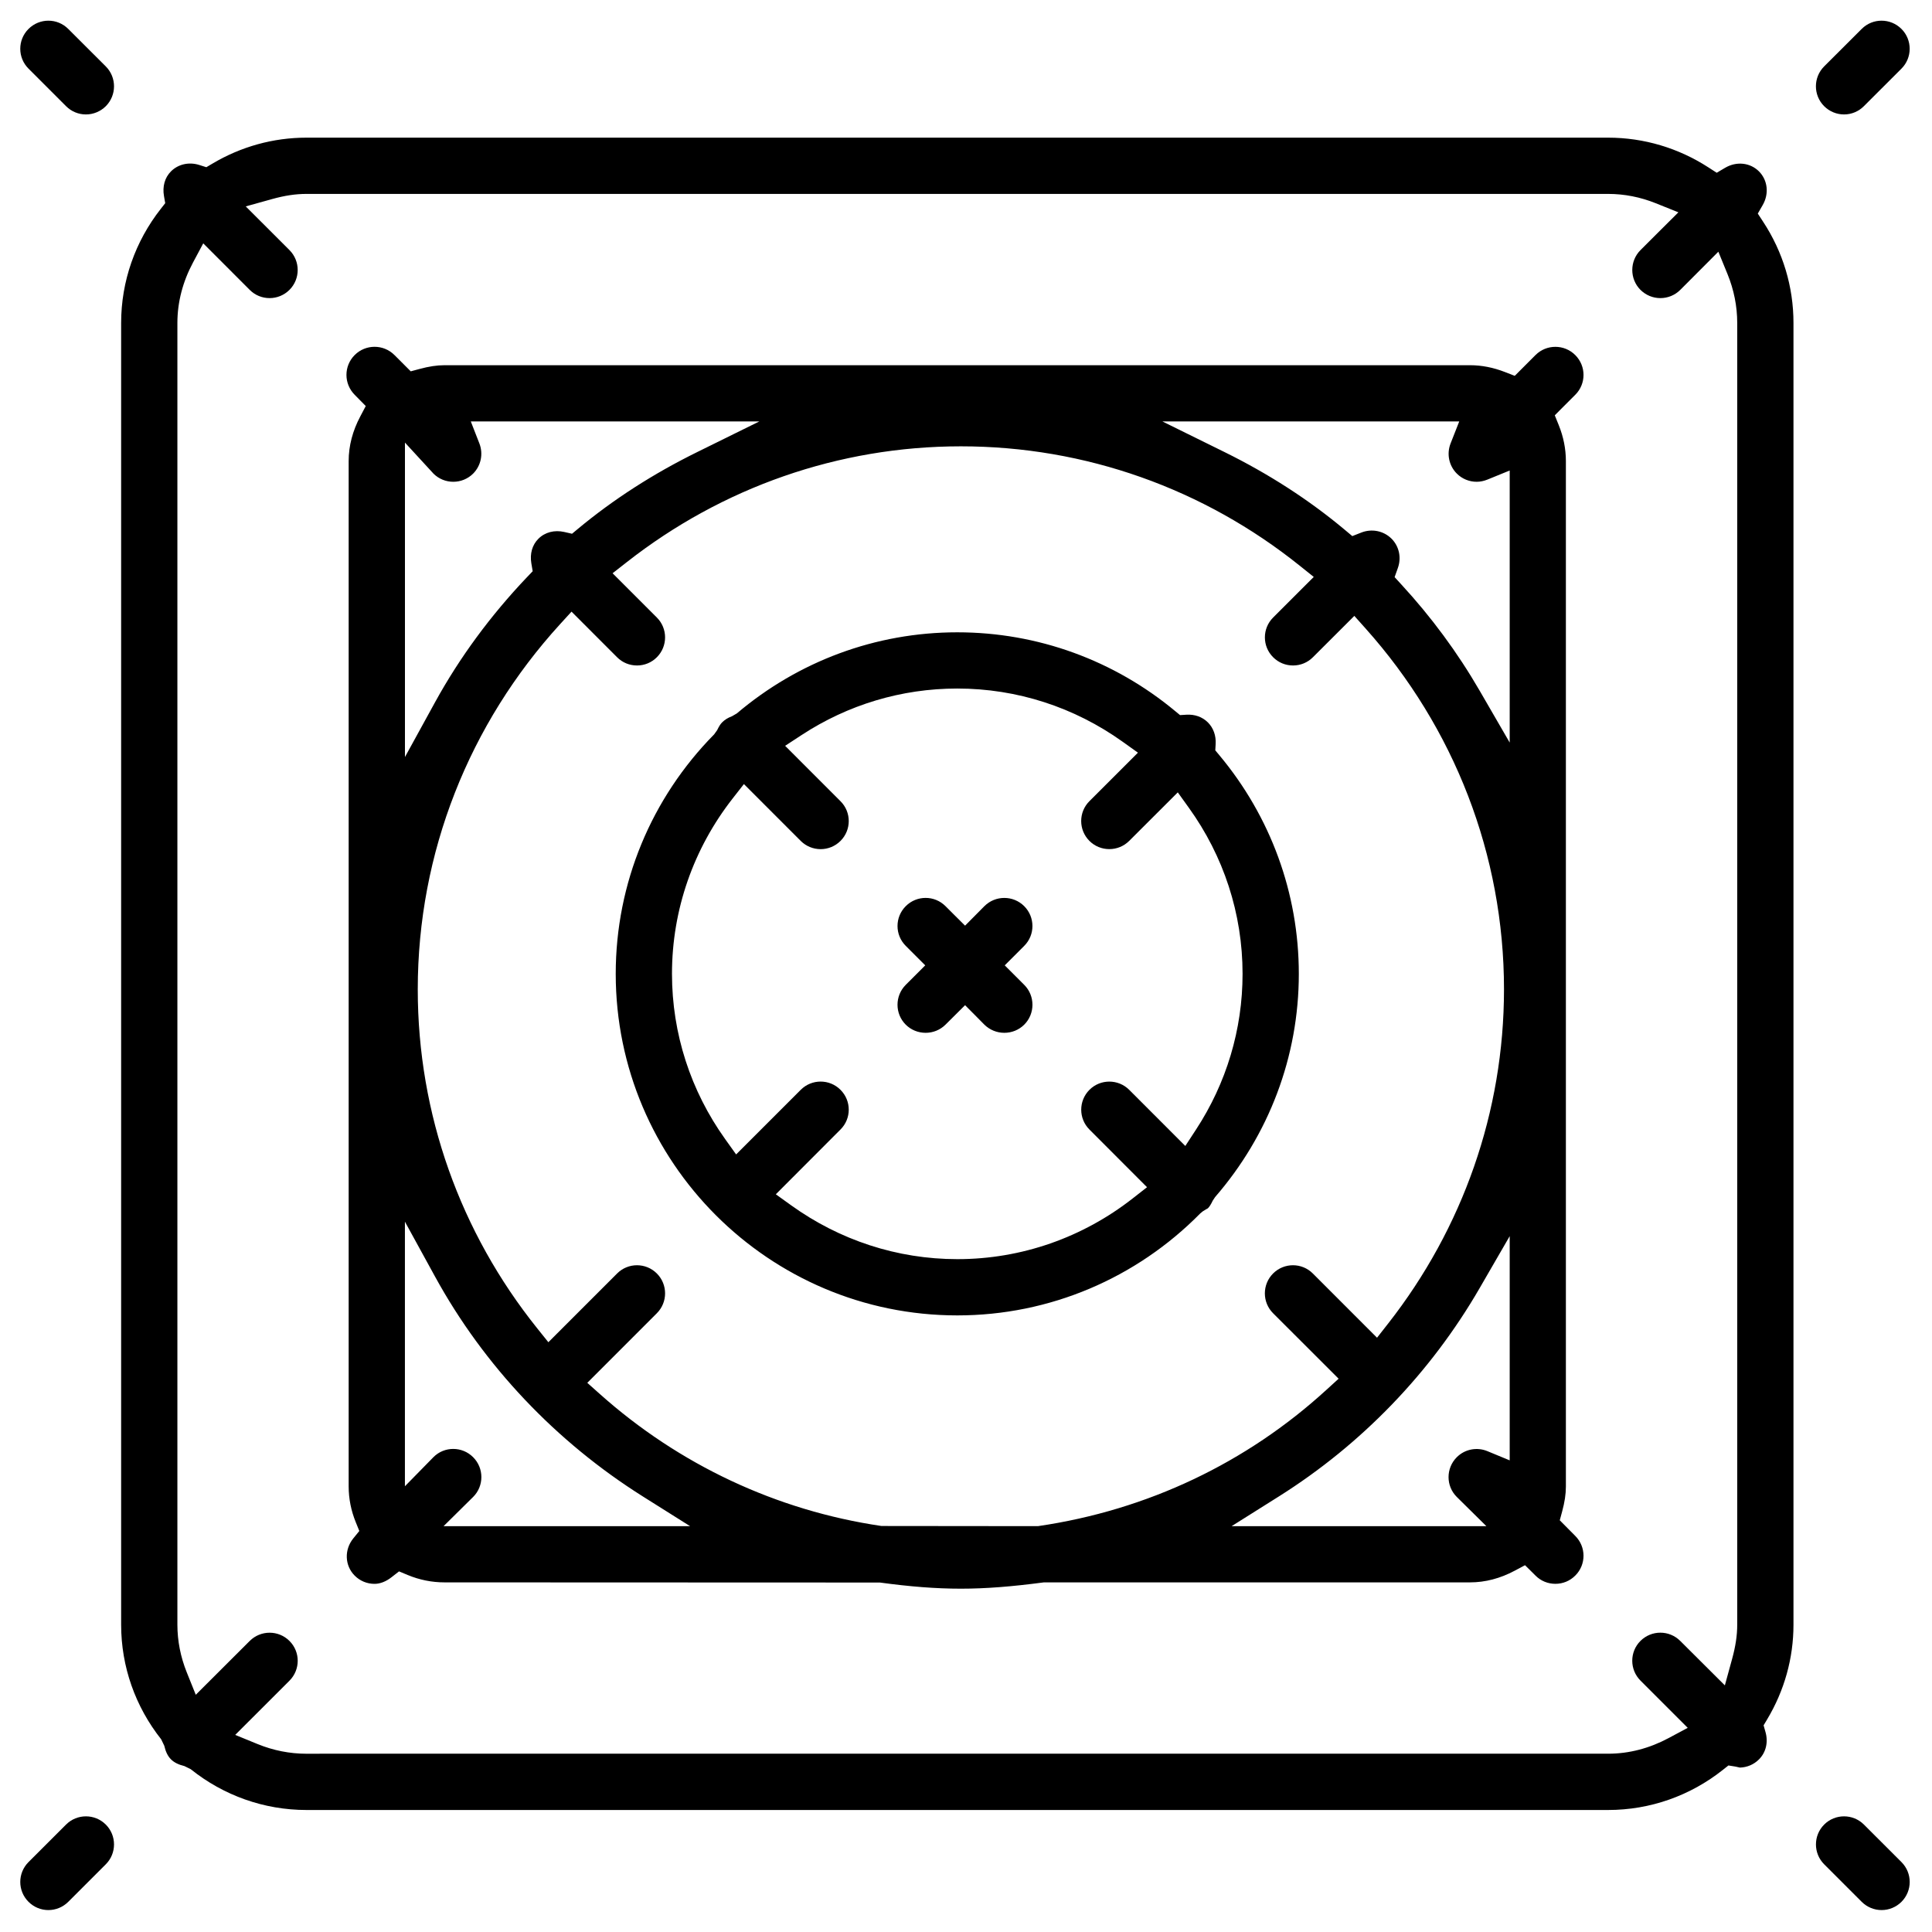 <?xml version="1.0" encoding="UTF-8"?>
<svg width="60px" height="60px" viewBox="0 0 60 60" version="1.1" xmlns="http://www.w3.org/2000/svg" xmlns:xlink="http://www.w3.org/1999/xlink">
    <!-- Generator: Sketch 56.2 (81672) - https://sketch.com -->
    <title>HCD</title>
    <desc>Created with Sketch.</desc>
    <g id="Page-1" stroke="none" stroke-width="1" fill="none" fill-rule="evenodd">
        <g id="About-us" transform="translate(-9212, -713)" fill="#000000" fill-rule="nonzero">
            <g id="Group-7" transform="translate(9174, 204)">
                <g id="Group-8-Copy-6" transform="translate(0, 471)">
                    <g id="Group-4">
                        <g id="HCD" transform="translate(38, 38)">
                            <path d="M2.668,3.554 C2.438,3.554 2.217,3.464 2.051,3.297 L0.886,2.132 C0.544,1.792 0.544,1.239 0.885,0.899 C1.227,0.557 1.779,0.557 2.119,0.898 L3.286,2.063 C3.626,2.404 3.626,2.956 3.286,3.298 C3.119,3.464 2.897,3.554 2.668,3.554 Z M57.886,56.664 L59.052,57.829 C59.393,58.17 59.393,58.722 59.052,59.063 C58.884,59.23 58.663,59.319 58.435,59.319 C58.205,59.319 57.984,59.229 57.817,59.063 L56.651,57.897 C56.311,57.557 56.311,57.004 56.651,56.664 C56.991,56.323 57.545,56.323 57.886,56.664 Z M57.817,0.898 C58.157,0.557 58.709,0.557 59.051,0.898 C59.392,1.238 59.392,1.792 59.051,2.132 L57.885,3.297 C57.719,3.464 57.498,3.554 57.268,3.554 C57.039,3.554 56.817,3.464 56.649,3.296 C56.31,2.956 56.31,2.404 56.65,2.063 L57.817,0.898 Z M31.808,28.142 C32.148,28.482 32.149,29.035 31.808,29.375 L31.557,29.627 L31.203,29.98 L31.808,30.585 C32.149,30.926 32.149,31.481 31.808,31.822 C31.642,31.986 31.423,32.075 31.19,32.075 C30.959,32.075 30.738,31.986 30.569,31.82 L30.324,31.572 L29.971,31.217 L29.364,31.821 C29.198,31.986 28.977,32.075 28.747,32.075 C28.514,32.075 28.294,31.986 28.128,31.821 C27.788,31.481 27.788,30.926 28.129,30.585 L28.38,30.334 L28.734,29.98 L28.129,29.375 C27.788,29.035 27.788,28.482 28.129,28.142 C28.469,27.8 29.022,27.8 29.363,28.141 L29.616,28.394 L29.971,28.747 L30.573,28.14 C30.914,27.801 31.467,27.801 31.808,28.142 Z M48.921,11.027 C49.263,11.369 49.263,11.92 48.921,12.261 L48.518,12.664 L48.285,12.898 L48.409,13.205 C48.554,13.564 48.63,13.939 48.63,14.32 L48.63,46.164 C48.63,46.405 48.592,46.65 48.515,46.936 L48.44,47.214 L48.92,47.698 C49.263,48.039 49.263,48.591 48.922,48.93 C48.756,49.098 48.536,49.187 48.304,49.187 C48.072,49.187 47.852,49.098 47.688,48.933 L47.623,48.868 L47.361,48.609 L47.036,48.782 C46.593,49.018 46.129,49.142 45.653,49.142 L32.42,49.142 C31.417,49.274 30.616,49.338 29.839,49.338 C29.062,49.338 28.261,49.274 27.326,49.147 L13.805,49.142 C13.41,49.142 13.024,49.064 12.662,48.913 L12.392,48.801 L12.161,48.981 C11.988,49.117 11.804,49.188 11.632,49.188 C11.4,49.188 11.181,49.099 11.016,48.933 C10.704,48.622 10.687,48.126 10.972,47.776 L11.159,47.546 L11.048,47.272 C10.904,46.917 10.828,46.543 10.828,46.164 L10.828,14.319 C10.828,13.844 10.952,13.379 11.188,12.934 L11.359,12.61 L11.017,12.263 C10.674,11.919 10.674,11.368 11.015,11.026 C11.356,10.685 11.909,10.685 12.25,11.026 L12.552,11.328 L12.756,11.532 L13.035,11.457 C13.321,11.38 13.567,11.342 13.805,11.342 L45.653,11.342 C46.016,11.342 46.379,11.414 46.738,11.554 L47.042,11.672 L47.686,11.027 C48.027,10.686 48.58,10.686 48.921,11.027 Z M43.113,41.1 C45.426,38.146 46.706,34.53 46.708,30.727 C46.708,26.546 45.161,22.598 42.412,19.521 L42.06,19.127 L40.774,20.411 C40.607,20.578 40.388,20.667 40.156,20.667 C39.924,20.667 39.705,20.578 39.538,20.411 C39.197,20.071 39.197,19.518 39.538,19.178 L40.405,18.311 L40.8,17.917 L40.364,17.568 C37.389,15.183 33.713,13.861 29.841,13.861 C26.039,13.861 22.422,15.141 19.469,17.455 L19.024,17.803 L20.399,19.178 C20.74,19.518 20.74,20.071 20.399,20.412 C20.233,20.578 20.014,20.667 19.783,20.667 C19.55,20.667 19.331,20.578 19.166,20.413 L18.119,19.365 L17.749,18.995 L17.396,19.382 C14.57,22.478 12.974,26.482 12.974,30.727 C12.974,34.599 14.297,38.275 16.681,41.249 L17.03,41.684 L19.165,39.549 C19.506,39.208 20.058,39.208 20.399,39.549 C20.74,39.89 20.74,40.443 20.399,40.784 L18.614,42.57 L18.239,42.945 L18.634,43.297 C21.082,45.48 24.104,46.91 27.374,47.391 L32.234,47.396 C35.642,46.899 38.718,45.424 41.185,43.17 L41.572,42.817 L39.537,40.784 C39.196,40.444 39.196,39.89 39.537,39.549 C39.878,39.208 40.431,39.208 40.771,39.549 L42.366,41.145 L42.765,41.544 L43.113,41.1 Z M43.515,18.146 C44.451,19.161 45.266,20.266 45.952,21.45 L46.885,23.061 L46.885,14.612 L46.196,14.893 C46.085,14.938 45.971,14.962 45.86,14.962 C45.628,14.962 45.407,14.872 45.243,14.708 C44.995,14.46 44.923,14.092 45.049,13.772 L45.318,13.088 L36.099,13.088 L38.024,14.037 C39.396,14.713 40.652,15.522 41.769,16.458 L41.997,16.649 L42.274,16.54 C42.599,16.411 42.969,16.483 43.217,16.731 C43.453,16.969 43.526,17.32 43.412,17.639 L43.311,17.923 L43.515,18.146 Z M14.077,14.962 C13.849,14.962 13.632,14.875 13.466,14.713 L12.576,13.745 L12.576,23.511 L13.514,21.803 C14.28,20.41 15.241,19.107 16.37,17.921 L16.543,17.74 L16.501,17.493 C16.452,17.197 16.528,16.923 16.72,16.732 C16.925,16.527 17.22,16.452 17.524,16.521 L17.765,16.576 L17.955,16.418 C19.058,15.502 20.298,14.706 21.657,14.037 L23.582,13.088 L14.621,13.088 L14.887,13.77 C15.013,14.093 14.94,14.46 14.694,14.708 C14.529,14.872 14.308,14.962 14.077,14.962 Z M13.775,47.397 L21.432,47.397 L19.965,46.474 C17.261,44.771 15.034,42.422 13.513,39.65 L12.575,37.94 L12.575,46.157 L13.464,45.25 C13.801,44.913 14.353,44.913 14.693,45.254 C15.035,45.595 15.035,46.149 14.694,46.489 L14.641,46.541 L13.775,47.397 Z M38.248,47.397 L46.161,47.397 L45.24,46.487 C44.901,46.149 44.901,45.596 45.242,45.255 C45.493,45.003 45.869,44.933 46.193,45.067 L46.885,45.353 L46.885,38.39 L45.952,40.003 C44.431,42.632 42.288,44.854 39.715,46.474 L38.248,47.397 Z M53.579,5.209 C53.928,5.005 54.351,5.048 54.626,5.322 C54.899,5.596 54.944,6.017 54.743,6.367 L54.59,6.633 L54.758,6.89 C55.368,7.82 55.698,8.9 55.698,10.03 L55.698,50.456 C55.698,51.502 55.413,52.507 54.881,53.396 L54.77,53.582 L54.829,53.79 C54.918,54.102 54.846,54.421 54.627,54.639 C54.467,54.8 54.256,54.888 54.032,54.894 L54.017,54.89 C53.972,54.878 53.938,54.87 53.896,54.863 L53.678,54.828 L53.505,54.965 C52.494,55.767 51.251,56.211 49.941,56.211 L9.518,56.211 C8.197,56.211 6.941,55.759 5.923,54.944 L5.729,54.848 C5.541,54.802 5.408,54.736 5.31,54.638 C5.212,54.541 5.145,54.404 5.101,54.214 L5.006,54.016 C4.205,53.004 3.762,51.763 3.762,50.455 L3.762,10.031 C3.762,8.732 4.201,7.495 4.993,6.486 L5.131,6.31 L5.093,6.09 C5.04,5.793 5.117,5.515 5.31,5.322 C5.537,5.095 5.874,5.022 6.194,5.125 L6.408,5.193 L6.601,5.079 C7.484,4.555 8.482,4.275 9.518,4.275 L49.94,4.275 C51.057,4.275 52.128,4.599 53.055,5.198 L53.314,5.365 L53.579,5.209 Z M9.518,54.464 L10.018,54.463 L49.941,54.463 C50.597,54.463 51.229,54.294 51.819,53.978 L52.414,53.66 L50.947,52.193 C50.606,51.852 50.606,51.3 50.946,50.96 C51.288,50.619 51.84,50.619 52.181,50.96 L52.959,51.735 L53.567,52.341 L53.794,51.513 C53.897,51.136 53.951,50.798 53.951,50.455 L53.951,10.03 C53.951,9.508 53.847,8.997 53.65,8.514 L53.365,7.817 L52.182,9.003 C52.016,9.168 51.796,9.258 51.564,9.258 C51.333,9.258 51.114,9.168 50.946,9.002 C50.607,8.662 50.607,8.108 50.947,7.767 L51.586,7.129 L52.124,6.594 L51.419,6.311 C50.945,6.121 50.449,6.022 49.941,6.022 L9.518,6.022 C9.172,6.022 8.833,6.076 8.458,6.18 L7.632,6.41 L8.99,7.767 C9.33,8.108 9.33,8.662 8.99,9.002 C8.823,9.168 8.603,9.258 8.372,9.258 C8.141,9.258 7.92,9.168 7.755,9.002 L6.789,8.035 L6.312,7.558 L5.994,8.153 C5.679,8.743 5.509,9.376 5.509,10.03 L5.509,50.455 C5.509,50.962 5.609,51.46 5.798,51.931 L6.08,52.633 L7.754,50.962 C8.096,50.62 8.649,50.62 8.99,50.961 C9.331,51.301 9.331,51.853 8.99,52.195 L7.837,53.347 L7.305,53.879 L8.001,54.164 C8.484,54.361 8.996,54.464 9.518,54.464 Z M36.845,22.196 C37.103,22.18 37.339,22.263 37.513,22.436 C37.684,22.608 37.768,22.846 37.753,23.106 L37.742,23.303 L37.869,23.455 C39.453,25.352 40.336,27.732 40.336,30.244 C40.336,32.82 39.402,35.255 37.736,37.176 L37.662,37.288 C37.606,37.406 37.561,37.476 37.511,37.526 C37.516,37.522 37.508,37.527 37.471,37.548 L37.453,37.558 C37.41,37.583 37.385,37.598 37.354,37.619 L37.276,37.683 C35.292,39.696 32.6,40.851 29.73,40.851 C23.881,40.851 19.122,36.093 19.122,30.243 C19.122,27.427 20.232,24.782 22.178,22.807 L22.272,22.676 C22.33,22.555 22.374,22.486 22.425,22.435 C22.506,22.353 22.609,22.289 22.732,22.244 L22.883,22.156 C24.79,20.539 27.192,19.637 29.73,19.637 C32.232,19.637 34.603,20.511 36.494,22.082 L36.647,22.208 L36.845,22.196 Z M24.571,37.433 C26.073,38.512 27.86,39.104 29.731,39.104 C31.726,39.104 33.626,38.432 35.177,37.218 L35.622,36.87 L33.834,35.079 C33.493,34.739 33.493,34.187 33.834,33.845 C34.174,33.505 34.727,33.505 35.068,33.845 L36.811,35.589 L37.148,35.073 C38.083,33.641 38.589,31.978 38.589,30.243 C38.589,28.37 37.999,26.584 36.92,25.085 L36.577,24.608 L35.068,26.115 C34.901,26.281 34.681,26.37 34.451,26.37 C34.219,26.37 33.999,26.281 33.833,26.115 C33.492,25.774 33.492,25.221 33.833,24.881 L35.34,23.375 L34.86,23.032 C33.367,21.966 31.59,21.383 29.73,21.383 C27.992,21.383 26.328,21.889 24.898,22.825 L24.383,23.162 L26.102,24.882 C26.444,25.222 26.444,25.775 26.103,26.115 C25.937,26.281 25.716,26.371 25.486,26.371 C25.255,26.371 25.034,26.281 24.868,26.116 L23.103,24.35 L22.755,24.795 C21.541,26.347 20.869,28.246 20.869,30.243 C20.869,32.102 21.452,33.88 22.518,35.372 L22.861,35.852 L24.868,33.845 C25.209,33.504 25.762,33.504 26.102,33.845 C26.444,34.186 26.444,34.738 26.103,35.077 L24.509,36.674 L24.094,37.09 L24.571,37.433 Z M1.502,59.319 C1.274,59.319 1.053,59.23 0.885,59.062 C0.544,58.721 0.544,58.17 0.886,57.828 L2.051,56.664 C2.392,56.323 2.945,56.323 3.286,56.664 C3.626,57.004 3.626,57.557 3.286,57.897 L2.12,59.063 C1.953,59.229 1.732,59.319 1.502,59.319 Z" id="Combined-Shape"></path>
                        </g>
                    </g>
                </g>
            </g>
        </g>
    </g>
</svg>